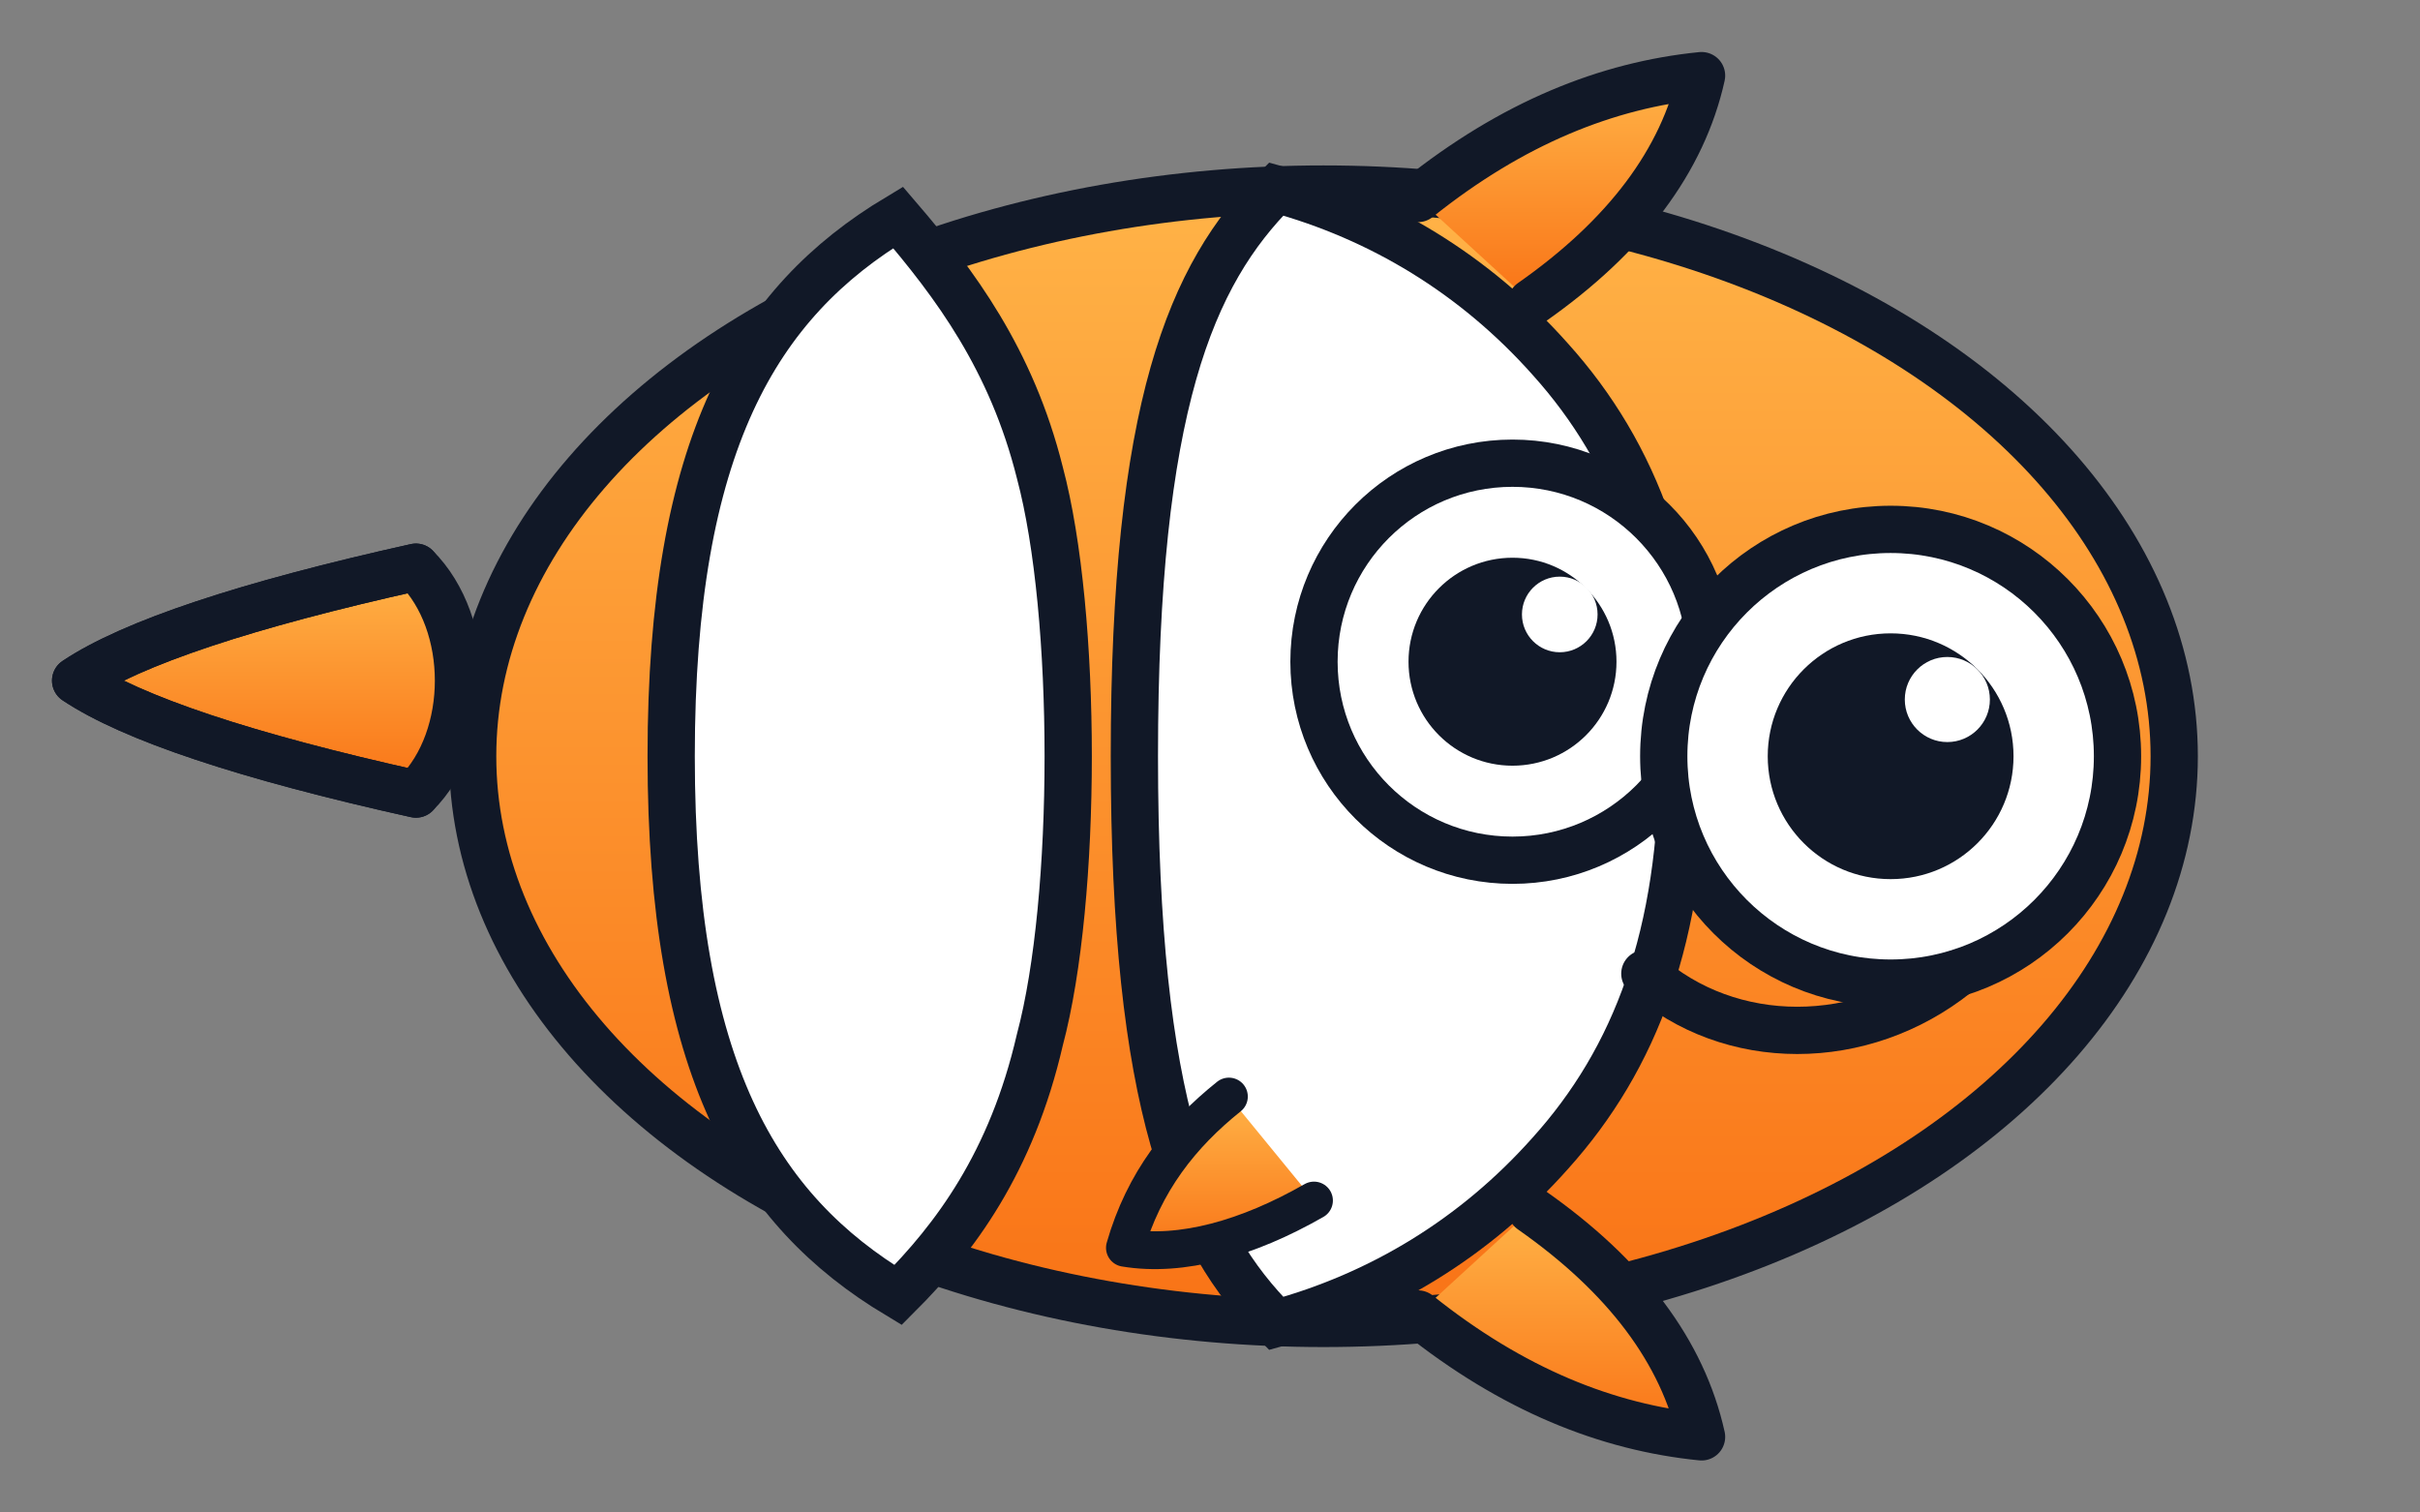 <?xml version="1.0" encoding="UTF-8"?>
<svg xmlns="http://www.w3.org/2000/svg" viewBox="0 0 512 320">
  <rect x="0" y="0" width="512" height="320" fill="#808080" stroke="none"/>
  <defs>
    <linearGradient id="shine" x1="0" x2="0" y1="0" y2="1">
      <stop offset="0%" stop-color="#ffb347"/>
      <stop offset="100%" stop-color="#f97316"/>
    </linearGradient>
  </defs>
  <!-- Body -->
  <g fill="url(#shine)" stroke="#111827" stroke-width="10" stroke-linecap="round" stroke-linejoin="round">
    <ellipse cx="280" cy="160" rx="180" ry="120"/>
    <!-- Tail -->
    <path d="M88 120c-36 8-60 16-72 24 12 8 36 16 72 24 12-12 12-36 0-48z" fill="url(#shine)"/>
    <path d="M88 120c-36 8-60 16-72 24 12 8 36 16 72 24" fill="none"/>
  </g>

  <!-- Fins -->
  <g fill="url(#shine)" stroke="#111827" stroke-width="10" stroke-linecap="round" stroke-linejoin="round">
    <path d="M300 42c20-16 40-24 60-26-4 18-16 34-36 48"/>
    <path d="M300 278c20 16 40 24 60 26-4-18-16-34-36-48"/>
  </g>

  <!-- White stripes -->
  <g fill="#ffffff" stroke="#111827" stroke-width="10">
    <path d="M190 46c-30 18-48 48-48 114s18 96 48 114c12-12 24-28 30-54 8-30 8-90 0-120-6-24-18-40-30-54z"/>
    <path d="M270 40c-18 18-30 46-30 120s12 102 30 120c22-6 42-18 58-36 18-20 28-46 28-84s-10-64-28-84c-16-18-36-30-58-36z"/>
  </g>

  <!-- Eye left -->
  <circle cx="320" cy="140" r="42" fill="#ffffff" stroke="#111827" stroke-width="10"/>
  <circle cx="320" cy="140" r="22" fill="#111827"/>
  <circle cx="330" cy="130" r="8" fill="#ffffff"/>

  <!-- Eye right -->
  <circle cx="400" cy="160" r="48" fill="#ffffff" stroke="#111827" stroke-width="10"/>
  <circle cx="400" cy="160" r="26" fill="#111827"/>
  <circle cx="412" cy="148" r="9" fill="#ffffff"/>

  <!-- Smile -->
  <path d="M348 206c18 16 46 16 66 0" fill="none" stroke="#111827" stroke-width="10" stroke-linecap="round"/>

  <!-- Belly fin -->
  <g fill="url(#shine)" stroke="#111827" stroke-width="8" stroke-linecap="round" stroke-linejoin="round">
    <path d="M260 232c-10 8-18 18-22 32 12 2 26-2 40-10"/>
  </g>
</svg>


